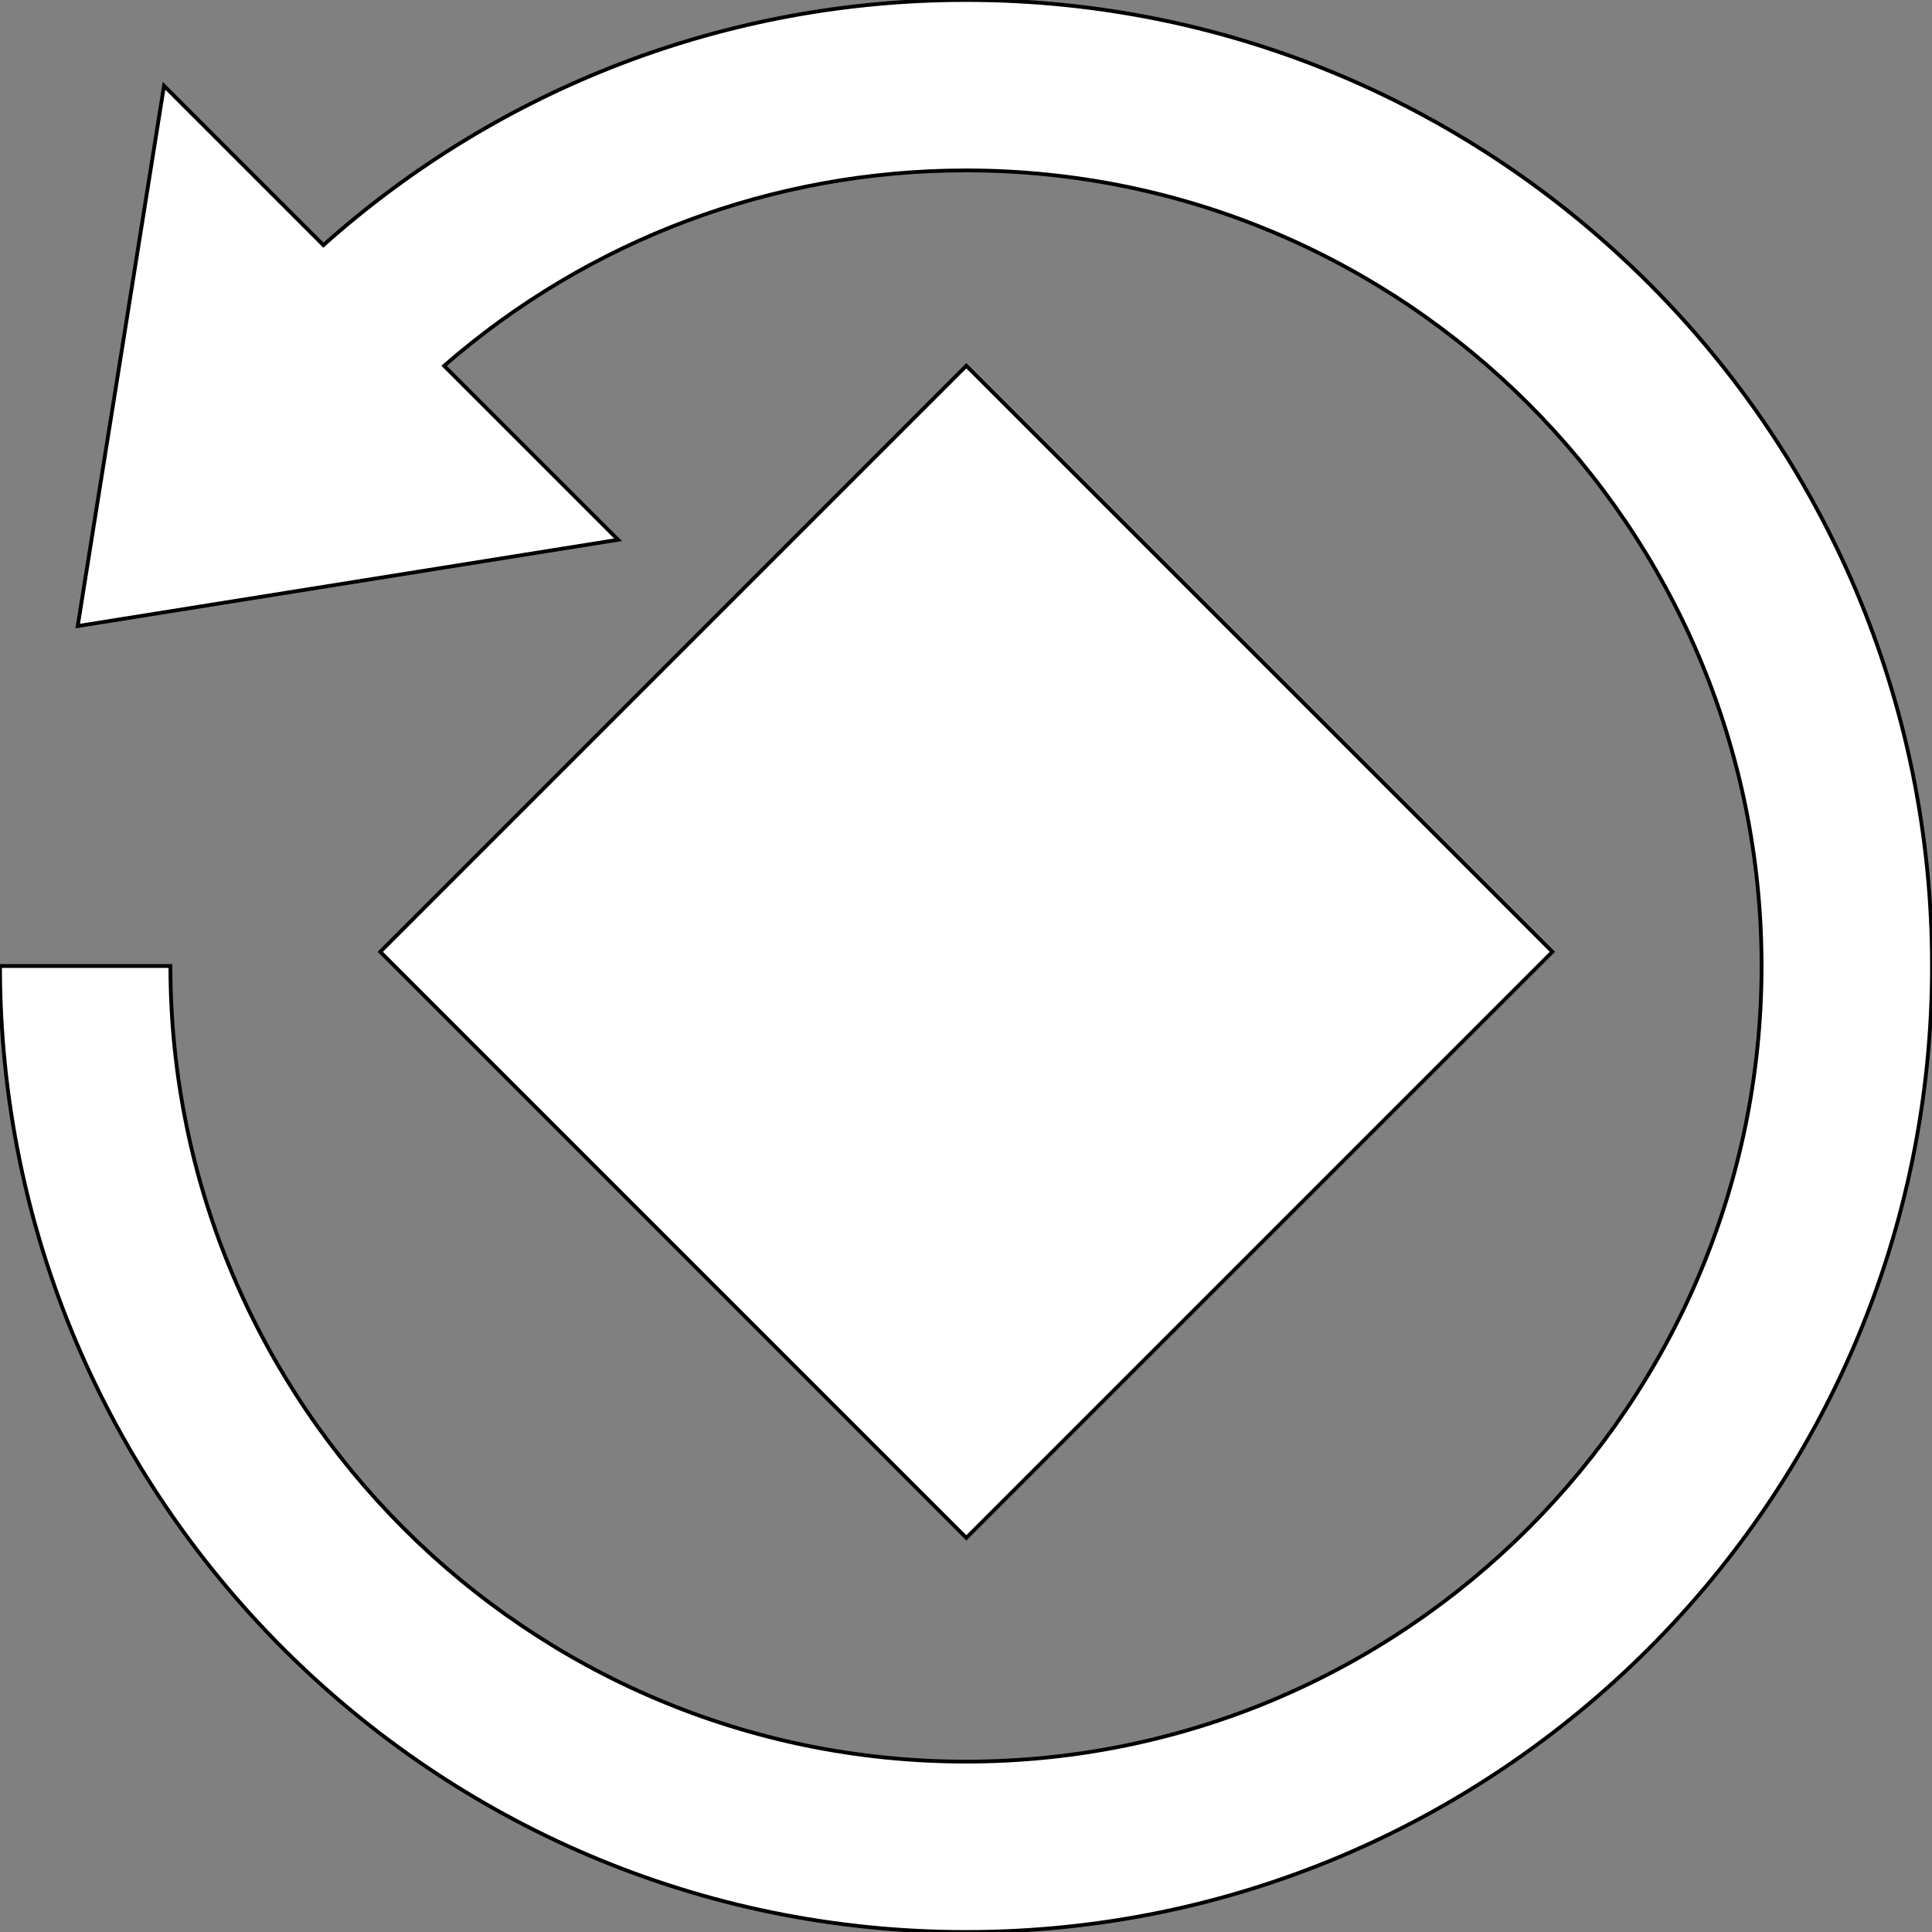 <?xml version="1.0" encoding="iso-8859-1"?>
<!DOCTYPE svg PUBLIC "-//W3C//DTD SVG 1.1//EN" "http://www.w3.org/Graphics/SVG/1.1/DTD/svg11.dtd">
	<svg version="1.1" id="Capa_1" xmlns="http://www.w3.org/2000/svg" xmlns:xlink="http://www.w3.org/1999/xlink" x="0px" y="0px"
		viewBox="0 0 509.823 509.822" style="enable-background:new 0 0 509.823 509.822;"
		xml:space="preserve" stroke="black">
	<rect x="0" y="0" width="509.823" height="509.822" fill="#808080" stroke="none"/>
	<g fill="white" stroke="black">
		<path d="M509.823,254.911c0,140.559-114.354,254.911-254.911,254.911C114.353,509.822,0,395.47,0,254.911h44.97
			c0,115.758,94.182,209.949,209.942,209.949c115.757,0,209.938-94.191,209.938-209.949c0-115.76-94.182-209.941-209.938-209.941
			c-50.893,0-99.505,18.291-137.719,51.558l45.908,45.903L20.507,165.208L43.283,22.633l42.057,42.05
			C132.097,22.972,192.071,0,254.912,0C395.469,0,509.823,114.353,509.823,254.911z M409.653,251.164L255.002,96.513L100.347,251.164
			l154.655,154.652L409.653,251.164z"/>
	</g>
</svg>
